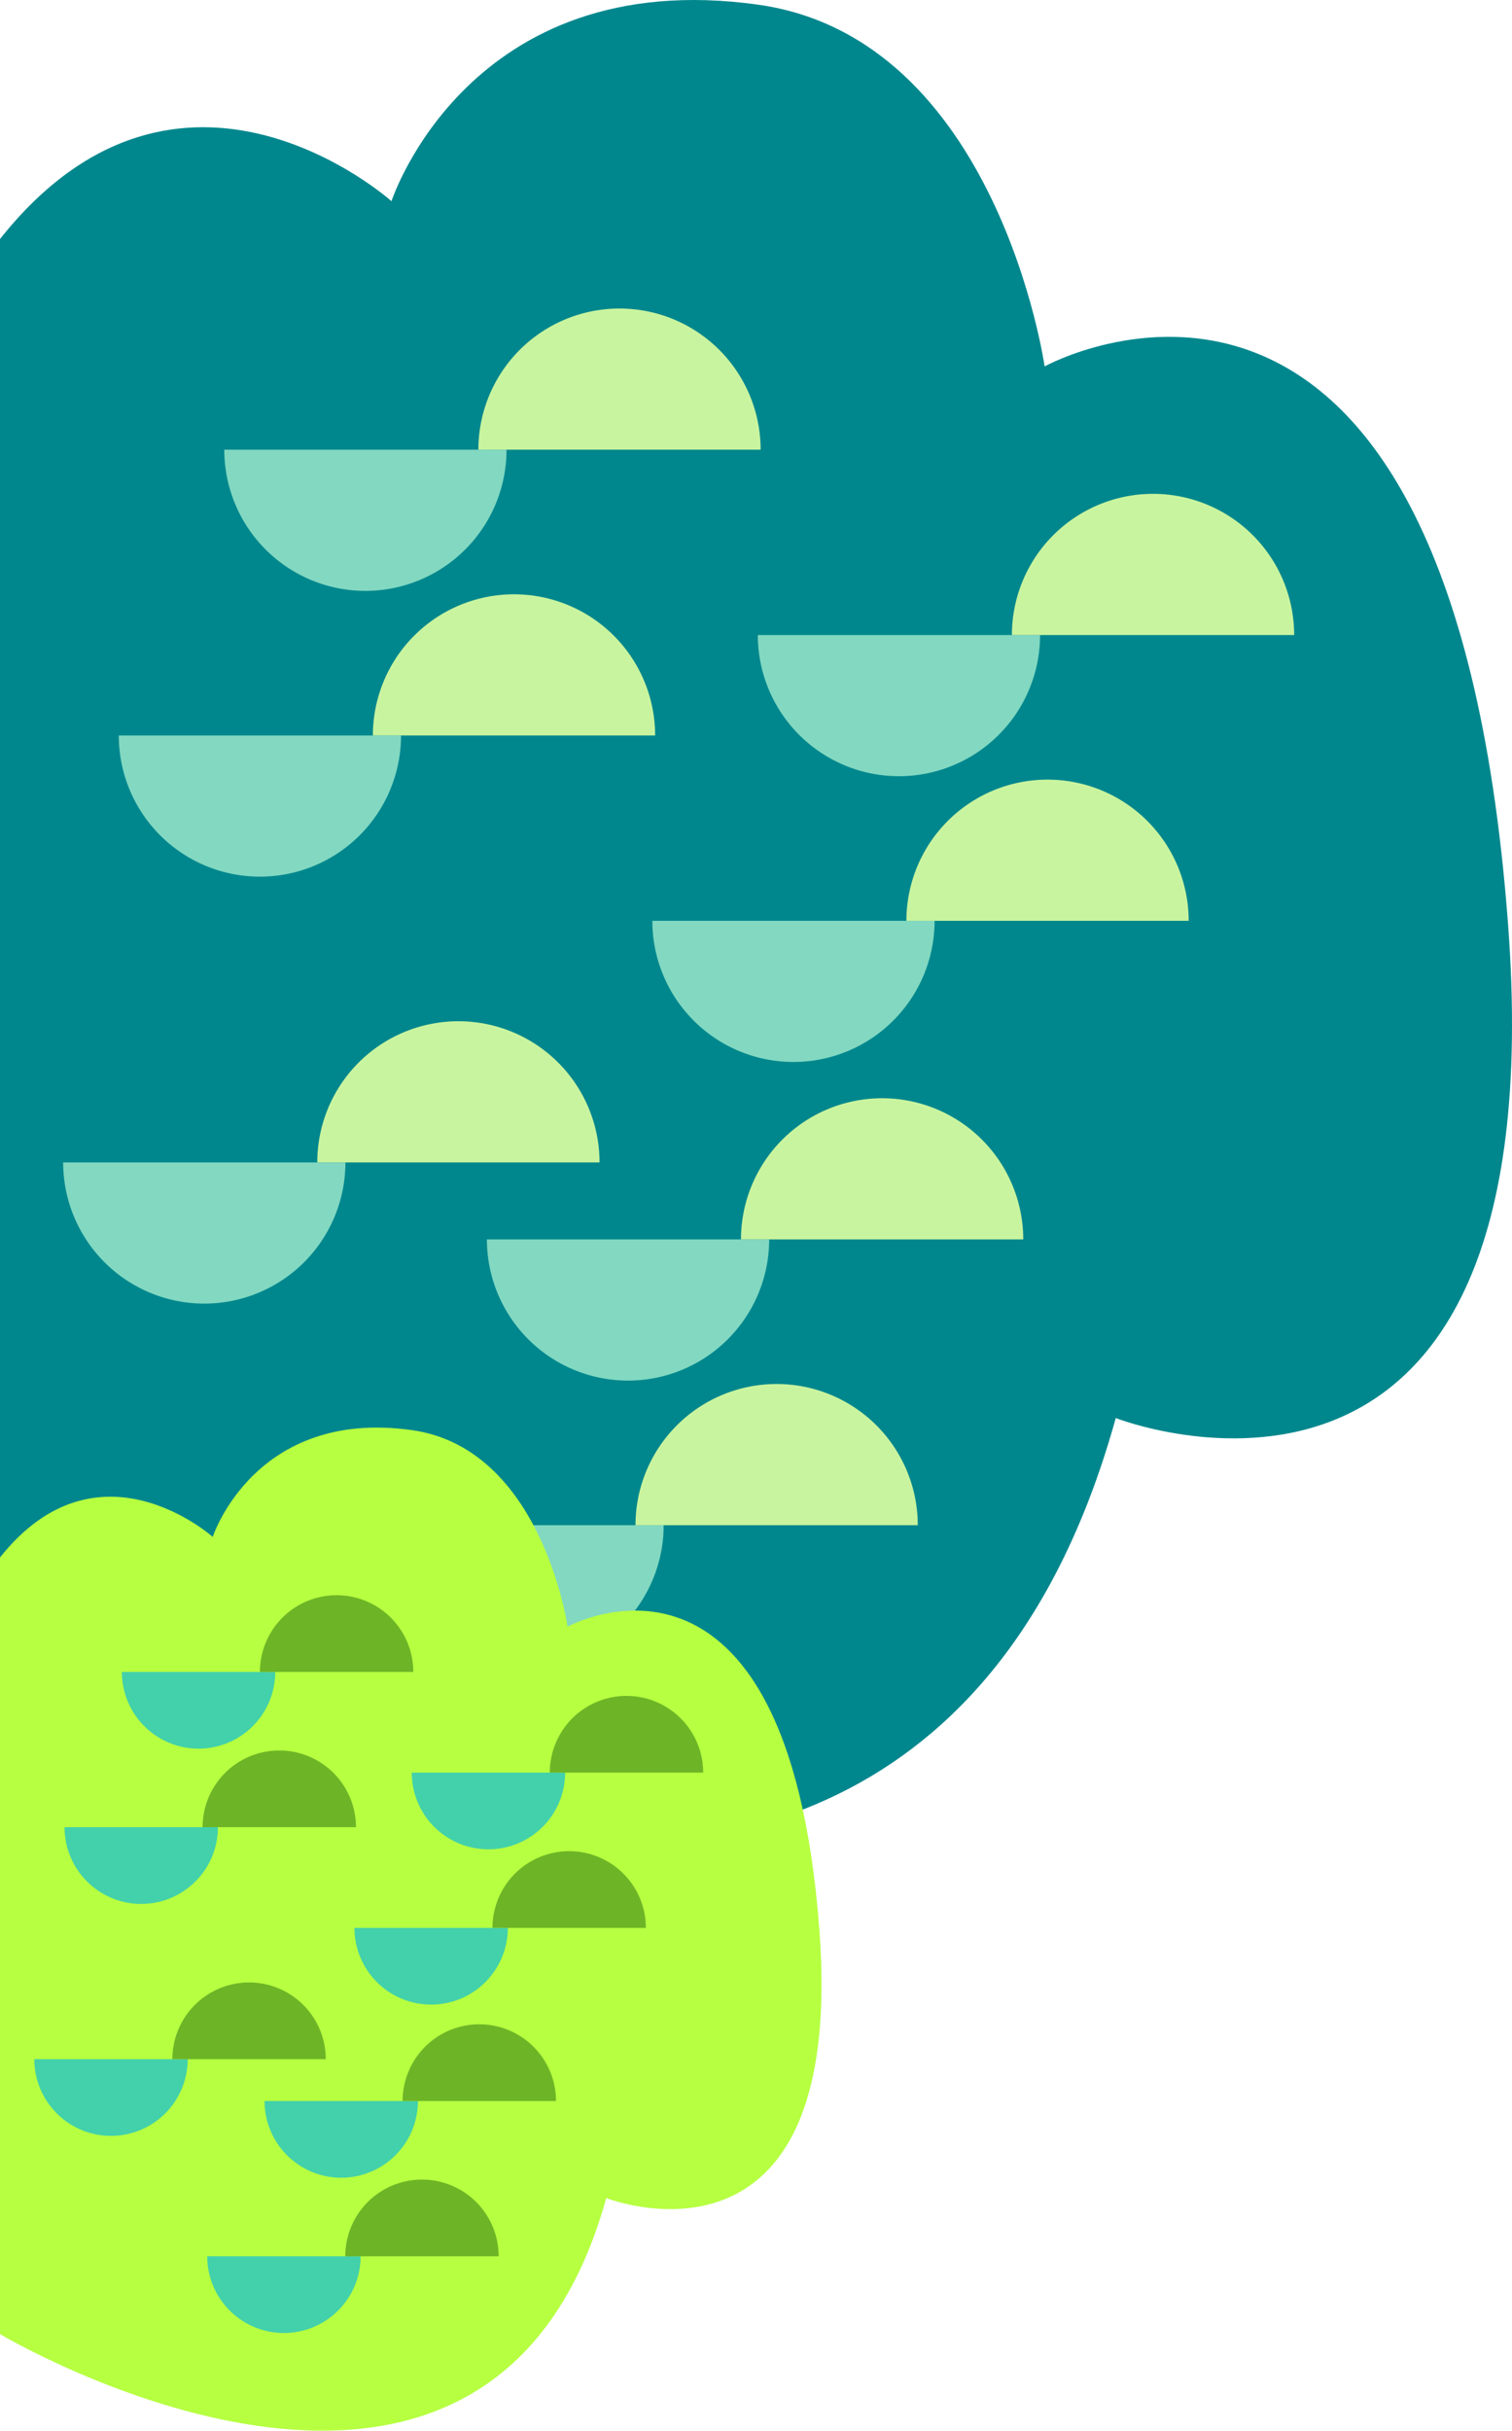 <svg xmlns="http://www.w3.org/2000/svg" width="231.897" height="372.66" viewBox="0 0 231.897 372.66">
  <g id="グループ_171" data-name="グループ 171" transform="translate(0 -3716.554)">
    <g id="グループ_136" data-name="グループ 136" transform="translate(3745.464 10423.667)">
      <path id="パス_197" data-name="パス 197" d="M-3745.464-6451.324s137.7,81.974,171.125-38.382c0,0,67.921,26.64,60.154-75.882-9.059-119.562-71.064-85.351-71.064-85.351s-7.207-50.311-43.95-55.457c-44.4-6.22-56.225,30.128-56.225,30.128s-32.4-29.025-60.04,5.8Z" transform="translate(0 0)" fill="#00878d"/>
      <path id="パス_198" data-name="パス 198" d="M-2315.072-5508.936a21.645,21.645,0,0,0,21.645,21.645,21.645,21.645,0,0,0,21.645-21.645Z" transform="translate(-1314.165 -1100.818)" fill="#82d8c1"/>
      <path id="パス_199" data-name="パス 199" d="M-1792.18-5753.673a21.645,21.645,0,0,0-21.645-21.645,21.645,21.645,0,0,0-21.645,21.645Z" transform="translate(-1754.797 -856.081)" fill="#c9f49f"/>
      <path id="パス_200" data-name="パス 200" d="M-2514.2-4969.754a21.645,21.645,0,0,0,21.645,21.645,21.645,21.645,0,0,0,21.645-21.645Z" transform="translate(-1131.215 -1596.189)" fill="#82d8c1"/>
      <path id="パス_201" data-name="パス 201" d="M-1991.312-5214.492a21.645,21.645,0,0,0-21.645-21.645,21.645,21.645,0,0,0-21.645,21.645Z" transform="translate(-1571.845 -1351.451)" fill="#c9f49f"/>
      <path id="パス_202" data-name="パス 202" d="M-2826.408-4368.563a21.645,21.645,0,0,0,21.645,21.645,21.645,21.645,0,0,0,21.645-21.645Z" transform="translate(-844.378 -2148.53)" fill="#82d8c1"/>
      <path id="パス_203" data-name="パス 203" d="M-2303.517-4613.3a21.645,21.645,0,0,0-21.645-21.645,21.645,21.645,0,0,0-21.645,21.645Z" transform="translate(-1285.009 -1903.792)" fill="#c9f49f"/>
      <path id="パス_204" data-name="パス 204" d="M-3025.54-3829.38a21.645,21.645,0,0,0,21.645,21.645,21.645,21.645,0,0,0,21.645-21.645Z" transform="translate(-661.426 -2643.902)" fill="#82d8c1"/>
      <path id="パス_205" data-name="パス 205" d="M-2502.648-4074.118a21.645,21.645,0,0,0-21.645-21.645,21.645,21.645,0,0,0-21.645,21.645Z" transform="translate(-1102.058 -2399.163)" fill="#c9f49f"/>
      <path id="パス_206" data-name="パス 206" d="M-3322.126-5858.591a21.645,21.645,0,0,0,21.645,21.645,21.645,21.645,0,0,0,21.645-21.645Z" transform="translate(-388.94 -779.575)" fill="#82d8c1"/>
      <path id="パス_207" data-name="パス 207" d="M-2799.234-6103.329a21.645,21.645,0,0,0-21.645-21.645,21.645,21.645,0,0,0-21.645,21.645Z" transform="translate(-829.571 -534.837)" fill="#c9f49f"/>
      <path id="パス_208" data-name="パス 208" d="M-3521.257-5319.409a21.645,21.645,0,0,0,21.645,21.645,21.645,21.645,0,0,0,21.645-21.645Z" transform="translate(-205.989 -1274.945)" fill="#82d8c1"/>
      <path id="パス_209" data-name="パス 209" d="M-2998.366-5564.146a21.645,21.645,0,0,0-21.645-21.646,21.645,21.645,0,0,0-21.645,21.646Z" transform="translate(-646.62 -1030.207)" fill="#c9f49f"/>
      <path id="パス_210" data-name="パス 210" d="M-3626.2-4513.843a21.645,21.645,0,0,0,21.645,21.646,21.645,21.645,0,0,0,21.645-21.646Z" transform="translate(-109.576 -2015.055)" fill="#82d8c1"/>
      <path id="パス_211" data-name="パス 211" d="M-3103.306-4758.581a21.645,21.645,0,0,0-21.645-21.645,21.645,21.645,0,0,0-21.645,21.645Z" transform="translate(-550.207 -1770.317)" fill="#c9f49f"/>
    </g>
    <g id="グループ_137" data-name="グループ 137" transform="translate(3745.464 10642.534)">
      <path id="パス_197-2" data-name="パス 197" d="M-3745.464-6568.131s74.82,44.54,92.98-20.855c0,0,36.9,14.475,32.684-41.229-4.922-64.964-38.612-46.375-38.612-46.375s-3.916-27.336-23.88-30.133c-24.125-3.379-30.549,16.37-30.549,16.37s-17.6-15.771-32.623,3.154Z" transform="translate(0)" fill="#b6ff41"/>
      <path id="パス_198-2" data-name="パス 198" d="M-2315.072-5508.936a11.761,11.761,0,0,0,11.76,11.761,11.761,11.761,0,0,0,11.761-11.761Z" transform="translate(-1367.241 -1145.278)" fill="#42d1ab"/>
      <path id="パス_199-2" data-name="パス 199" d="M-1811.949-5763.558a11.76,11.76,0,0,0-11.761-11.761,11.76,11.76,0,0,0-11.761,11.761Z" transform="translate(-1825.669 -890.656)" fill="#6db526"/>
      <path id="パス_200-2" data-name="パス 200" d="M-2514.2-4969.754a11.761,11.761,0,0,0,11.76,11.761,11.761,11.761,0,0,0,11.761-11.761Z" transform="translate(-1176.901 -1660.655)" fill="#42d1ab"/>
      <path id="パス_201-2" data-name="パス 201" d="M-2011.081-5224.376a11.761,11.761,0,0,0-11.76-11.761,11.761,11.761,0,0,0-11.761,11.761Z" transform="translate(-1635.328 -1406.033)" fill="#6db526"/>
      <path id="パス_202-2" data-name="パス 202" d="M-2826.408-4368.563a11.76,11.76,0,0,0,11.761,11.761,11.76,11.76,0,0,0,11.761-11.761Z" transform="translate(-878.48 -2235.304)" fill="#42d1ab"/>
      <path id="パス_203-2" data-name="パス 203" d="M-2323.285-4623.185a11.761,11.761,0,0,0-11.761-11.761,11.761,11.761,0,0,0-11.761,11.761Z" transform="translate(-1336.907 -1980.682)" fill="#6db526"/>
      <path id="パス_204-2" data-name="パス 204" d="M-3025.54-3829.38a11.761,11.761,0,0,0,11.761,11.761,11.761,11.761,0,0,0,11.761-11.761Z" transform="translate(-688.14 -2750.682)" fill="#42d1ab"/>
      <path id="パス_205-2" data-name="パス 205" d="M-2522.417-4084a11.761,11.761,0,0,0-11.761-11.761A11.761,11.761,0,0,0-2545.938-4084Z" transform="translate(-1146.568 -2496.06)" fill="#6db526"/>
      <path id="パス_206-2" data-name="パス 206" d="M-3322.126-5858.591a11.761,11.761,0,0,0,11.761,11.761,11.761,11.761,0,0,0,11.761-11.761Z" transform="translate(-404.648 -811.06)" fill="#42d1ab"/>
      <path id="パス_207-2" data-name="パス 207" d="M-2819-6113.213a11.761,11.761,0,0,0-11.761-11.761,11.761,11.761,0,0,0-11.761,11.761Z" transform="translate(-863.076 -556.438)" fill="#6db526"/>
      <path id="パス_208-2" data-name="パス 208" d="M-3521.257-5319.409a11.761,11.761,0,0,0,11.761,11.761,11.761,11.761,0,0,0,11.761-11.761Z" transform="translate(-214.308 -1326.437)" fill="#42d1ab"/>
      <path id="パス_209-2" data-name="パス 209" d="M-3018.135-5574.031a11.761,11.761,0,0,0-11.761-11.761,11.761,11.761,0,0,0-11.76,11.761Z" transform="translate(-672.735 -1071.815)" fill="#6db526"/>
      <path id="パス_210-2" data-name="パス 210" d="M-3626.2-4513.843a11.761,11.761,0,0,0,11.761,11.761,11.761,11.761,0,0,0,11.761-11.761Z" transform="translate(-114.001 -2096.438)" fill="#42d1ab"/>
      <path id="パス_211-2" data-name="パス 211" d="M-3123.075-4768.466a11.76,11.76,0,0,0-11.761-11.76,11.76,11.76,0,0,0-11.76,11.76Z" transform="translate(-572.428 -1841.815)" fill="#6db526"/>
    </g>
  </g>
</svg>
